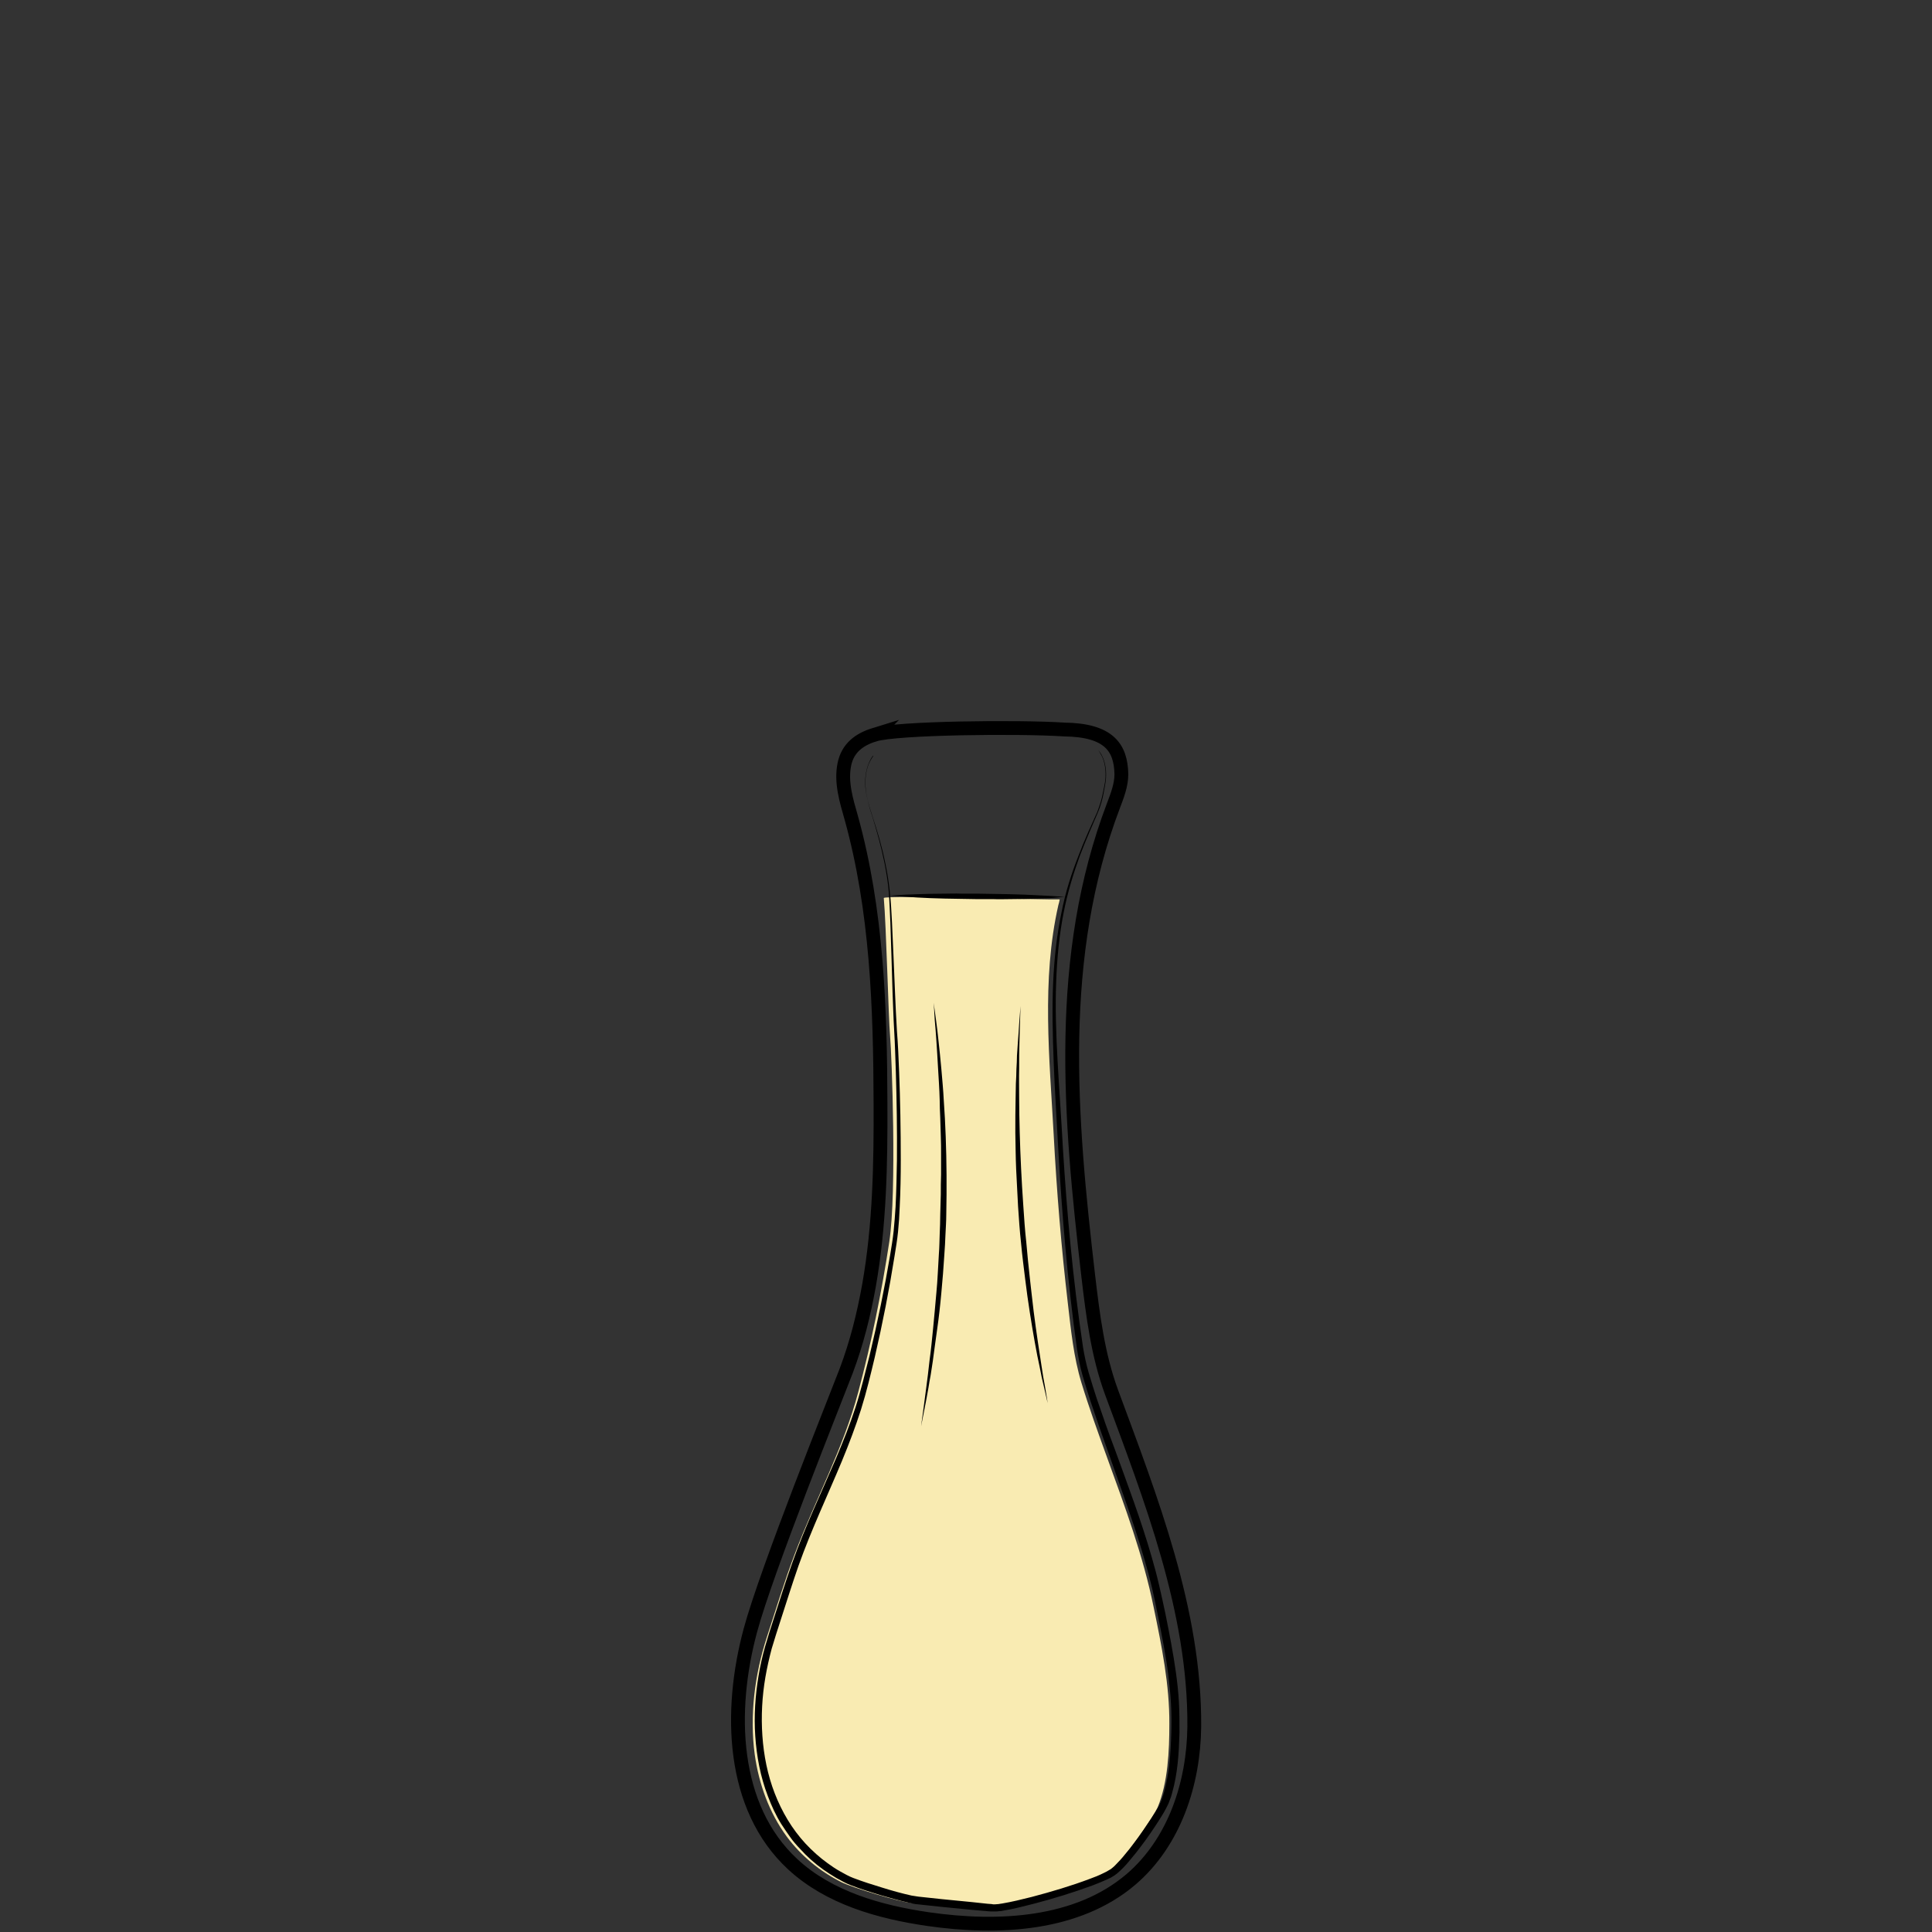 <svg id="Layer_1" xmlns="http://www.w3.org/2000/svg" viewBox="0 0 705 705"><rect x="0" y="0" width="705" height="705" fill="#333333" stroke="none"/><style>.st0,.st1{fill:none}.st1{stroke:#000;stroke-width:5;stroke-miterlimit:10}.st2{opacity:.9;fill:url(#SVGID_1_);enable-background:new}.st3{fill:#f9ebb2}.st4{fill:none;stroke:#000;stroke-width:5.04;stroke-miterlimit:10}</style><path class="st0" d="M122.5 0h460v705h-460V0z"/><path class="st1" d="M6711.1-565.6c.3 38.5.2 82.4-5.7 120.5-2.3 14.7-3.7 31.7-10.6 44.9-9.4 17.9-18.6 35.9-34 49.5-5.5 4.9-11.5 9.2-17.9 12.8-4.2 2.3-15.3 5.1-15.9 10.8-.4 3.6 3.8 5.7 6.9 7.6 6.9 4.3 10.9 12.3 11.6 20.4 1.5 15.4-5.6 30.7-18.9 38.8-.8.5-1.6 1-1.9 1.8-.7 2.1 2.1 3.4 4.2 3.8 12.1 2.1 24 5 35.7 8.7 7.7 2.4 24.3 10.6 12 18.5-7.7 4.9-17 6.2-26 7.3-24.7 3.1-49.7 6.2-74.5 3.9-5.6-.5-11.2-1.4-16.8-2.2l-22.5-3.3c-5.3-.8-11.8-2.7-12.7-7.9-1.7-10.2 16.6-15.1 23.6-17.2 4.9-1.5 36.5-4.6 35.6-9.3-.5-2.4-2.8-3.9-4.8-5.4-8.9-6.4-15-16.4-16.6-27.2-1.6-10.8 1.3-22.2 7.9-30.9 2.2-2.9 4.9-6 4.4-9.6-.2-1.5-1-2.9-2-4.1-5.1-6.7-15.9-9.5-22.8-14.7-7.9-6-15.2-12.8-21.6-20.4-12.5-14.5-22.1-31.5-27.6-49.9-5.2-17.2-6.9-35.3-8.2-53.2-2.3-31-3.6-62-3.8-93.1 20.2-2.4 42-1.8 62.4-1.4 52.8 1.1 160.5-1.6 160.5.5z"/><path d="M6584.5-250.7v1.9c0 .6.1 1.3.6 1.9.4.6 1.2.8 2.2.8 2.1-.1 4.5-.2 7.1-.2 1.3 0 2.7-.1 4-.1 1.4-.1 2.8-.1 4.1-.2 1.4-.1 2.8-.1 4.1-.2 1.4-.1 2.7-.1 4-.2 2.6-.1 5-.2 7.1-.3 2-.1 3.7-.6 4.6-1.3.4-.4.7-.8.8-1.1.1-.3.2-.5.2-.5v.5c-.1.3-.2.8-.6 1.3s-1.1 1-1.9 1.4-1.8.7-2.8.8c-2.1.4-4.5.7-7.1.9-1.3.1-2.7.3-4 .4-1.4.1-2.8.2-4.2.2-1.4 0-2.8.1-4.2.1h-4.1c-2.6-.1-5.1-.2-7.2-.4-.5-.1-1.1-.1-1.6-.4-.5-.3-.9-.7-1.1-1.1-.4-.9-.4-1.7-.3-2.3s.2-1.1.3-1.4c-.1-.3 0-.5 0-.5zm-.4-84.6s.6.2 1.6.5c.5.2 1.2.3 1.9.5s1.6.4 2.4.5c.9.2 1.9.3 2.9.5 1 .1 2.1.2 3.3.3 1.1.1 2.3.1 3.5.2h3.6c1.2 0 2.5 0 3.7-.1 1.2 0 2.4-.1 3.6-.1 2.3-.1 4.5-.1 6.3-.3 1.8-.2 3.2-.6 4.1-1.2.4-.3.8-.6 1-.8l.3-.3s-.1.1-.2.4c-.2.3-.4.6-.8 1-.8.8-2.3 1.6-4.2 2-.9.2-2 .4-3 .5-1.1.1-2.2.3-3.3.4l-3.6.3c-1.2.1-2.5.1-3.7.2-1.3 0-2.5 0-3.7-.1-.6 0-1.2-.1-1.8-.1-.6-.1-1.2-.1-1.8-.2-1.2-.1-2.3-.4-3.4-.6-.5-.1-1-.3-1.5-.4-.5-.2-1-.3-1.4-.4-1.8-.6-3.2-1.3-4.2-1.8-1-.6-1.6-.9-1.6-.9zM6534-233.2l.3.3c.2.2.5.4 1 .6.9.5 2.3 1 4.2 1.4 1.9.4 4.2.7 6.8 1.1 2.6.4 5.6.7 8.9 1.1 3.3.3 6.8.7 10.6 1 3.7.3 7.7.5 11.8.7 8.2.3 17 .5 25.7.6 4.4.1 8.8.1 13.1.2 4.3 0 8.5.1 12.6 0s8-.4 11.7-.8c3.7-.5 7.2-1.1 10.4-1.7 6.4-1.4 11.6-3 15.2-4.3 1.8-.7 3.2-1.2 4.2-1.6l1.5-.6s-.5.2-1.4.7c-.9.4-2.3 1.1-4.1 1.8-3.5 1.5-8.7 3.5-15.1 5.1s-14.1 2.9-22.3 3.2c-4.1.2-8.4.2-12.7.2-4.3 0-8.7-.1-13.1-.1-4.4-.1-8.8-.2-13.1-.3-4.3-.1-8.6-.4-12.7-.6-4.1-.3-8.1-.6-11.8-1-3.8-.4-7.3-.8-10.6-1.3-1.6-.3-3.2-.5-4.7-.7-1.5-.3-2.9-.5-4.2-.8-2.6-.5-4.9-1-6.8-1.5s-3.3-1.1-4.1-1.7c-.4-.3-.7-.5-.9-.7-.3-.2-.4-.3-.4-.3z"/><linearGradient id="SVGID_1_" gradientUnits="userSpaceOnUse" x1="6501.3" y1="1150.789" x2="6707.2" y2="1150.789" gradientTransform="matrix(1 0 0 -1 0 707)"><stop offset=".018" stop-color="#801fe3"/><stop offset="1" stop-color="#b7a7ff"/></linearGradient><path class="st2" d="M6501.3-537.4c1.4 24.4 2.7 48.8 4.1 73.2.4 7.9.9 15.9 2.2 23.7 1.8 11.1 5.4 21.8 8.9 32.5 3 9.1 6 18.2 11.1 26.3 17.8 28.1 51.5 32.7 81.9 31.3 10.6-.5 21.3-1.5 31.5-4.7 66.9-21.3 65.2-117 66.1-172.7 0-2.6.1-5.1.1-7.7-68.7 2.2-137.5 4-205.9-1.9z"/><path d="M6496.2-557.1s.6 8.1 1.5 22.2c.5 7.1 1 15.6 1.7 25.5.6 9.8 1.4 20.9 2.1 33.1.4 6.1.7 12.4 1.3 18.9.5 6.5 1.4 13.2 3 19.9 1.6 6.7 3.7 13.5 6 20.4 2.4 6.9 4.5 14 7.5 20.9.8 1.7 1.5 3.4 2.4 5.1.9 1.6 1.8 3.3 2.8 4.8 1.1 1.6 2.2 3.1 3.4 4.7 1.2 1.4 2.5 2.8 3.7 4.3 5.3 5.5 11.7 10 18.8 13.2 7.1 3.3 14.8 5.4 22.6 6.6 7.9 1.3 15.9 1.7 23.9 1.7 8-.1 16.1-.4 24-1.5 3.9-.5 7.9-1.2 11.7-2.2 1-.3 1.9-.5 2.8-.8l.7-.2h.1l.2-.1.4-.1 1.4-.5 2.8-1c.5-.2.9-.3 1.4-.5l1.3-.6c7.1-3.1 13.7-7.4 19.4-12.5 5.7-5.1 10.5-11.1 14.4-17.5 4-6.3 7.1-13.1 9.7-19.8 2.6-6.8 4.6-13.6 6.3-20.3 3.2-13.5 5-26.5 6.2-38.5 1.1-12.1 1.7-23.2 2-33 .3-9.9.5-18.4.7-25.5.2-14.2.4-22.2.4-22.2s0 2 .1 5.8c0 3.8.1 9.4.2 16.4 0 7.1 0 15.7-.2 25.5-.1 9.9-.5 21-1.5 33.1s-2.6 25.2-5.7 38.9c-1.6 6.8-3.6 13.7-6.1 20.6s-5.7 13.8-9.8 20.3c-4 6.5-9 12.7-14.8 18.1-5.9 5.4-12.7 9.8-20.2 13.1l-1.4.6c-.5.2-.9.4-1.4.5l-2.8 1-1.4.5-.4.1-.2.1-.2.1-.7.2c-1 .3-2 .6-2.9.8-3.9 1-8 1.8-12 2.4-8.1 1.1-16.2 1.5-24.4 1.6-8.2 0-16.3-.5-24.4-1.8-8-1.3-16-3.5-23.3-7-7.4-3.4-14.1-8.1-19.6-13.9-1.3-1.5-2.6-3.1-3.9-4.6-1.1-1.6-2.2-3.2-3.3-4.7-2.2-3.4-3.9-6.8-5.4-10.4-3-7.1-5.2-14.2-7.5-21.2-2.2-7-4.3-13.9-5.8-20.7-1.6-6.9-2.4-13.6-2.8-20.2-.5-6.6-.7-12.9-1-18.9-.6-12.1-1.1-23.2-1.6-33.1-.5-9.9-.8-18.4-1.2-25.5-.7-14.2-1-22.2-1-22.2z"/><path d="M6496.6-541.7s.8 0 2.4.1 3.8.2 6.7.3c2.9.2 6.4.3 10.5.5 4 .2 8.6.3 13.6.5s10.4.3 16.1.5 11.7.2 17.9.4c6.2.1 12.6.1 19.2.2 6.5.1 13.2 0 19.8.1 6.6 0 13.3 0 19.8-.1s13-.1 19.2-.2c12.5-.1 24.1-.2 34-.3 10-.1 18.3-.1 24.1-.1h9.1s-.8.1-2.4.2c-1.6.1-3.8.2-6.7.4-5.8.3-14.1.8-24.1 1.3s-21.6.9-34 1.3c-6.2.1-12.7.4-19.2.4-6.5.1-13.2.1-19.8.2-6.6 0-13.3 0-19.8-.2-6.5-.1-13-.3-19.2-.4-6.2-.2-12.3-.4-18-.8-2.9-.2-5.6-.3-8.3-.5-2.7-.2-5.3-.4-7.8-.5-2.5-.2-4.9-.3-7.1-.5-2.3-.2-4.4-.4-6.4-.6-4-.4-7.6-.7-10.4-1-2.9-.3-5.2-.6-6.7-.7-1.7-.4-2.5-.5-2.5-.5z"/><path class="st3" d="M421 586.6c-3.8-18.8-10.5-36.8-17-54.7-3.3-9.1-6.6-18.2-9.4-27.4-2.8-9.2-3.8-19.1-4.9-28.6-2.4-20.5-4.1-41.1-5.2-61.8-1.5-27.6-4.5-56.6 1.7-83.8.2-.7.4-1.4.5-2.1-3.5.2-64.3-1.6-64.2-.5.9 10 1.7 43.5 2.3 50.4.6 6.7 2.5 56.7-.3 75.1s-6.5 36.7-11.3 54.7c-5.5 20.8-15.6 39.1-23.2 59.2-3.9 10.3-6.8 20-10.2 30.4-4.4 13.6-6.3 28.4-4.4 42.7 1.5 10.8 5.3 21.3 11.7 30 5.2 7 12.1 12.7 19.9 16.6 4 2 21.2 7.2 25.5 7.6 6 .6 24.5 2.5 27.7 2.8 4.7.5 37.7-8.8 43.7-13.2 6.3-4.6 17.5-22.1 18.5-24.4 3.8-9.1 4.3-20.7 4.3-30.5.1-14.3-2.8-28.5-5.7-42.5z"/><path class="st4" d="M319.1 268.1c-5.5 1.7-9.8 4.8-11 10.9-1.3 6.4.7 13 2.5 19.3 9.4 33.8 10.6 69.2 10.7 104.2.1 22.3-.3 44.6-4.2 66.6-1.9 10.6-4.5 21-8.3 31.1-3.8 10-29.1 72.8-35 94.8-7.9 29.3-7 64.5 15.5 85.3 13.2 12.2 31.5 17.4 49.4 20 25.7 3.7 54.4 2.2 74-14.5 15.9-13.6 22.9-35.1 23.1-55.8.3-42.2-15.9-83.3-30.2-122-5-13.6-6.8-28.1-8.5-42.5-6.8-58.4-11.7-116.4 9.2-171.5 1.4-3.7 2.9-7.5 2.9-11.5-.2-9.6-4.4-16.1-20.9-16.3-16.7-1.1-61.2-.6-69.2 1.9z"/><path d="M340.7 365.9s.3 2.4.9 6.6c.3 2.1.6 4.7.9 7.6s.7 6.3 1 9.9.7 7.6.9 11.7c.1 2.1.3 4.2.4 6.4.1 2.2.2 4.4.3 6.7.1 2.3.1 4.6.2 6.9 0 2.3.1 4.7.1 7.1v7.2c0 2.4-.1 4.9-.1 7.3s-.2 4.9-.3 7.3c-.1 2.4-.2 4.8-.4 7.2-.2 2.4-.3 4.8-.5 7.1l-.6 6.9c-.4 4.5-.9 8.9-1.5 13.1-.6 4.1-1.1 8.1-1.6 11.7-.3 1.8-.5 3.5-.8 5.2-.3 1.6-.6 3.2-.8 4.6-.5 2.9-1 5.5-1.4 7.5-.8 4.2-1.3 6.6-1.3 6.6s.3-2.4.9-6.6c.3-2.1.6-4.7 1-7.6s.8-6.2 1.2-9.9c.5-3.6.9-7.5 1.3-11.7.2-2.1.4-4.2.6-6.4.2-2.2.4-4.4.6-6.7.2-2.3.4-4.6.5-6.9s.3-4.7.4-7.1c.2-2.4.2-4.8.3-7.2.1-2.4.2-4.8.2-7.3.1-2.4.1-4.8.2-7.3 0-2.4 0-4.8.1-7.2v-7.1c0-2.3 0-4.7-.1-6.9-.1-2.3-.1-4.5-.2-6.7s-.2-4.3-.2-6.4c-.1-4.2-.4-8.1-.6-11.7-.1-1.8-.2-3.6-.3-5.2-.1-1.7-.2-3.2-.3-4.7-.2-3-.4-5.5-.6-7.6-.2-4-.4-6.4-.4-6.4zm31.7 1.2s-.1 2.3-.2 6.3c-.1 2-.1 4.4-.2 7.2s-.1 5.9-.1 9.3c-.1 3.4 0 7.1 0 11s.1 8 .2 12.3.3 8.6.5 13.1.5 9 .8 13.5.6 9.1 1.1 13.5c.4 4.5.8 8.8 1.3 13.1.2 2.1.5 4.2.7 6.2s.5 4 .7 6c.5 3.9 1 7.5 1.5 10.9s1 6.5 1.4 9.2.8 5.1 1.2 7.1c.7 3.9 1 6.2 1 6.2s-.5-2.2-1.4-6.1c-.5-1.9-1-4.3-1.5-7-.3-1.4-.6-2.8-.9-4.3s-.6-3.1-.9-4.8c-.3-1.7-.6-3.4-.9-5.2-.3-1.8-.6-3.7-.9-5.6-.6-3.9-1.2-8-1.7-12.2s-1.1-8.6-1.5-13.1c-.5-4.5-.8-9-1.1-13.5-.2-4.5-.5-9.1-.7-13.6s-.2-8.9-.3-13.2c0-4.3 0-8.4.1-12.3 0-2 .1-3.9.1-5.7.1-1.8.2-3.6.2-5.3.1-1.7.2-3.3.2-4.9.1-1.6.2-3 .3-4.4.2-2.8.4-5.2.5-7.2.3-4.2.5-6.5.5-6.5z"/><path d="M318.7 275.5s-.1.2-.4.6-.6.9-1 1.8c-.8 1.6-1.6 4.3-1.6 7.8 0 1.7.3 3.7.8 5.8.5 2.1 1.2 4.3 2 6.8 1.6 4.8 3.3 10.4 4.6 16.9.7 3.2 1.2 6.6 1.6 10.2s.6 7.4.8 11.3c.4 7.9.7 16.4 1.1 25.5.2 4.5.4 9.3.7 14.1.4 4.8.6 9.8.8 14.9.4 10.2.6 21 .6 32.2 0 5.6-.1 11.4-.4 17.2-.1 2.9-.3 5.9-.6 8.9s-.8 5.9-1.3 9c-1.9 12-4.3 24.3-7.2 36.8-1.5 6.3-3 12.6-5 19-2 6.3-4.4 12.6-7 18.9-5.2 12.5-11.1 24.9-15.8 38.1-2.3 6.6-4.4 13.3-6.6 20.1-1.1 3.4-2.2 6.8-3.2 10.2-.9 3.4-1.7 6.9-2.3 10.4-1.2 7-1.6 14.2-1.1 21.4s1.9 14.3 4.5 21 6.3 13 11.2 18.3c2.5 2.7 5.2 5.1 8.1 7.2 1.5 1.1 3 2.1 4.6 3s3.2 1.8 4.8 2.4c3.4 1.3 6.9 2.4 10.5 3.5 3.5 1.1 7.1 2.1 10.7 2.9l1.3.2c.4.1.8.1 1.3.2l2.8.3 5.6.6 11.2 1.1 5.6.6 1.4.1.6.1h.7c.5 0 .9-.1 1.3-.1.4-.1.8-.1 1.3-.2 3.6-.6 7.2-1.5 10.8-2.4 7.2-1.9 14.3-4 21.2-6.6 1.7-.6 3.4-1.3 5-2.1l1.2-.6 1-.6c.1 0 .2-.1.2-.1l.3-.2.5-.4c.4-.3.7-.6 1-.9 1.2-1.2 2.5-2.6 3.6-4 1.2-1.4 2.3-2.8 3.4-4.3 2.2-2.9 4.3-6 6.3-9 1-1.5 2-3.1 2.8-4.6l.1-.2c0-.1.1-.1.1-.3l.3-.6c.2-.4.4-.9.5-1.3.3-.8.6-1.7.8-2.5 1.9-6.9 2.4-14.2 2.6-21.4.1-3.6.1-7.2-.1-10.8s-.6-7.2-1-10.7c-.9-7.1-2.3-14.1-3.7-21.1-.7-3.5-1.4-7-2.2-10.4-.8-3.4-1.7-6.8-2.7-10.2-3.9-13.4-8.7-26.3-13.2-39.1-2.3-6.4-4.5-12.7-6.6-19-1-3.1-2-6.3-2.9-9.4-.9-3.2-1.5-6.4-2-9.6-3.6-25.6-5.5-49.8-6.8-72.3-.6-11.2-1.3-21.9-1.7-32.2-.4-10.2-.6-20-.2-29.1s1.4-17.7 3-25.4c1.5-7.8 3.8-14.7 6.2-20.8 2.3-6.1 4.8-11.4 6.9-16.1.9-2.4 1.6-4.6 2-6.7s.9-4 1-5.8c.2-3.5-.5-6.2-1.3-7.8-.4-.8-.8-1.4-1-1.8-.3-.4-.4-.6-.4-.6s.1.2.4.5c.3.4.7.9 1.1 1.8.8 1.6 1.6 4.3 1.4 7.8-.1 1.8-.5 3.7-.9 5.8-.4 2.1-1 4.4-2 6.8-2 4.7-4.4 10-6.7 16.1-2.2 6.1-4.4 13-5.9 20.8-1.5 7.7-2.4 16.2-2.7 25.3-.7 18.2 1.3 38.7 2.5 61.1 1.4 22.4 3.5 46.6 7.3 72 .5 3.1 1.2 6.3 2.1 9.4s1.9 6.2 2.9 9.3c2.1 6.2 4.3 12.5 6.7 18.8 4.6 12.7 9.5 25.6 13.4 39.2 1 3.4 1.9 6.8 2.7 10.3.8 3.5 1.6 7 2.3 10.4 1.4 7 2.8 14.1 3.8 21.3.5 3.6.9 7.2 1.1 10.9s.2 7.4.2 11c-.2 7.3-.6 14.8-2.7 22.1-.2.9-.5 1.8-.9 2.7-.2.5-.3.9-.5 1.3l-.3.6c0 .1-.1.2-.2.4l-.2.4c-.9 1.8-1.9 3.3-2.9 4.9-2 3.1-4.1 6.2-6.4 9.2-1.1 1.5-2.3 3-3.5 4.4-1.2 1.5-2.4 2.9-3.9 4.3-.4.3-.7.7-1.1 1l-.5.4-.3.2c-.2.2-.2.2-.4.3l-1.3.8-1.3.6c-1.7.8-3.5 1.5-5.3 2.2-7.1 2.6-14.2 4.8-21.5 6.7-3.6.9-7.3 1.9-11.1 2.5-.4.1-1 .2-1.5.2-.5.1-1.1.1-1.5.1h-1.5l-1.4-.1-5.7-.5-11.2-1.1-5.6-.6-2.8-.3c-.4 0-1-.1-1.5-.2l-1.4-.3c-3.7-.8-7.3-1.9-10.9-2.9-3.6-1.1-7.1-2.2-10.7-3.6-1.9-.7-3.5-1.7-5.2-2.6-1.7-1-3.2-2-4.8-3.1-3.1-2.2-6-4.8-8.5-7.6-.7-.7-1.3-1.4-1.9-2.1l-.9-1.1-.8-1.1c-1.1-1.6-2.2-3.1-3.2-4.7-2-3.2-3.6-6.7-4.9-10.2-2.7-7-4.1-14.5-4.6-21.9s0-14.8 1.2-22c.6-3.6 1.4-7.2 2.4-10.7s2.1-6.9 3.2-10.3c2.2-6.8 4.3-13.5 6.7-20.2 4.7-13.3 10.7-25.8 16-38.2 2.6-6.2 5.1-12.4 7.1-18.6 2-6.2 3.5-12.6 5.1-18.8 3-12.5 5.5-24.7 7.5-36.6.5-3 1-6 1.3-8.9s.5-5.8.7-8.8c.3-5.8.4-11.5.5-17.1.1-11.2-.1-22-.4-32.2-.2-5.1-.3-10.1-.6-14.9-.3-4.9-.4-9.6-.6-14.1-.3-9.1-.5-17.6-.8-25.5-.2-3.9-.3-7.7-.6-11.3-.3-3.6-.9-7-1.5-10.2-1.3-6.4-2.9-12-4.4-16.9-.8-2.4-1.5-4.7-1.9-6.8-.5-2.1-.7-4.1-.7-5.8 0-3.5.8-6.2 1.7-7.8.4-.8.8-1.4 1.1-1.8-.1-.3.1-.5.1-.5z"/><path d="M324.7 326.8s4-.3 10-.5c3-.1 6.5-.2 10.2-.2 1.9 0 3.8-.1 5.8 0h6c2 0 4 .1 6 .1s3.9.1 5.8.1c3.7.1 7.2.2 10.2.4 3 .1 5.5.3 7.2.4s2.7 0 2.7 0-1 .2-2.7.4c-1.8.2-4.3.3-7.3.4s-6.5.2-10.2.2c-1.9 0-3.8.1-5.8 0h-6c-2 0-4-.1-6-.1s-3.9-.1-5.8-.1c-3.7-.1-7.2-.2-10.2-.4-5.9-.4-9.9-.7-9.9-.7z"/></svg>